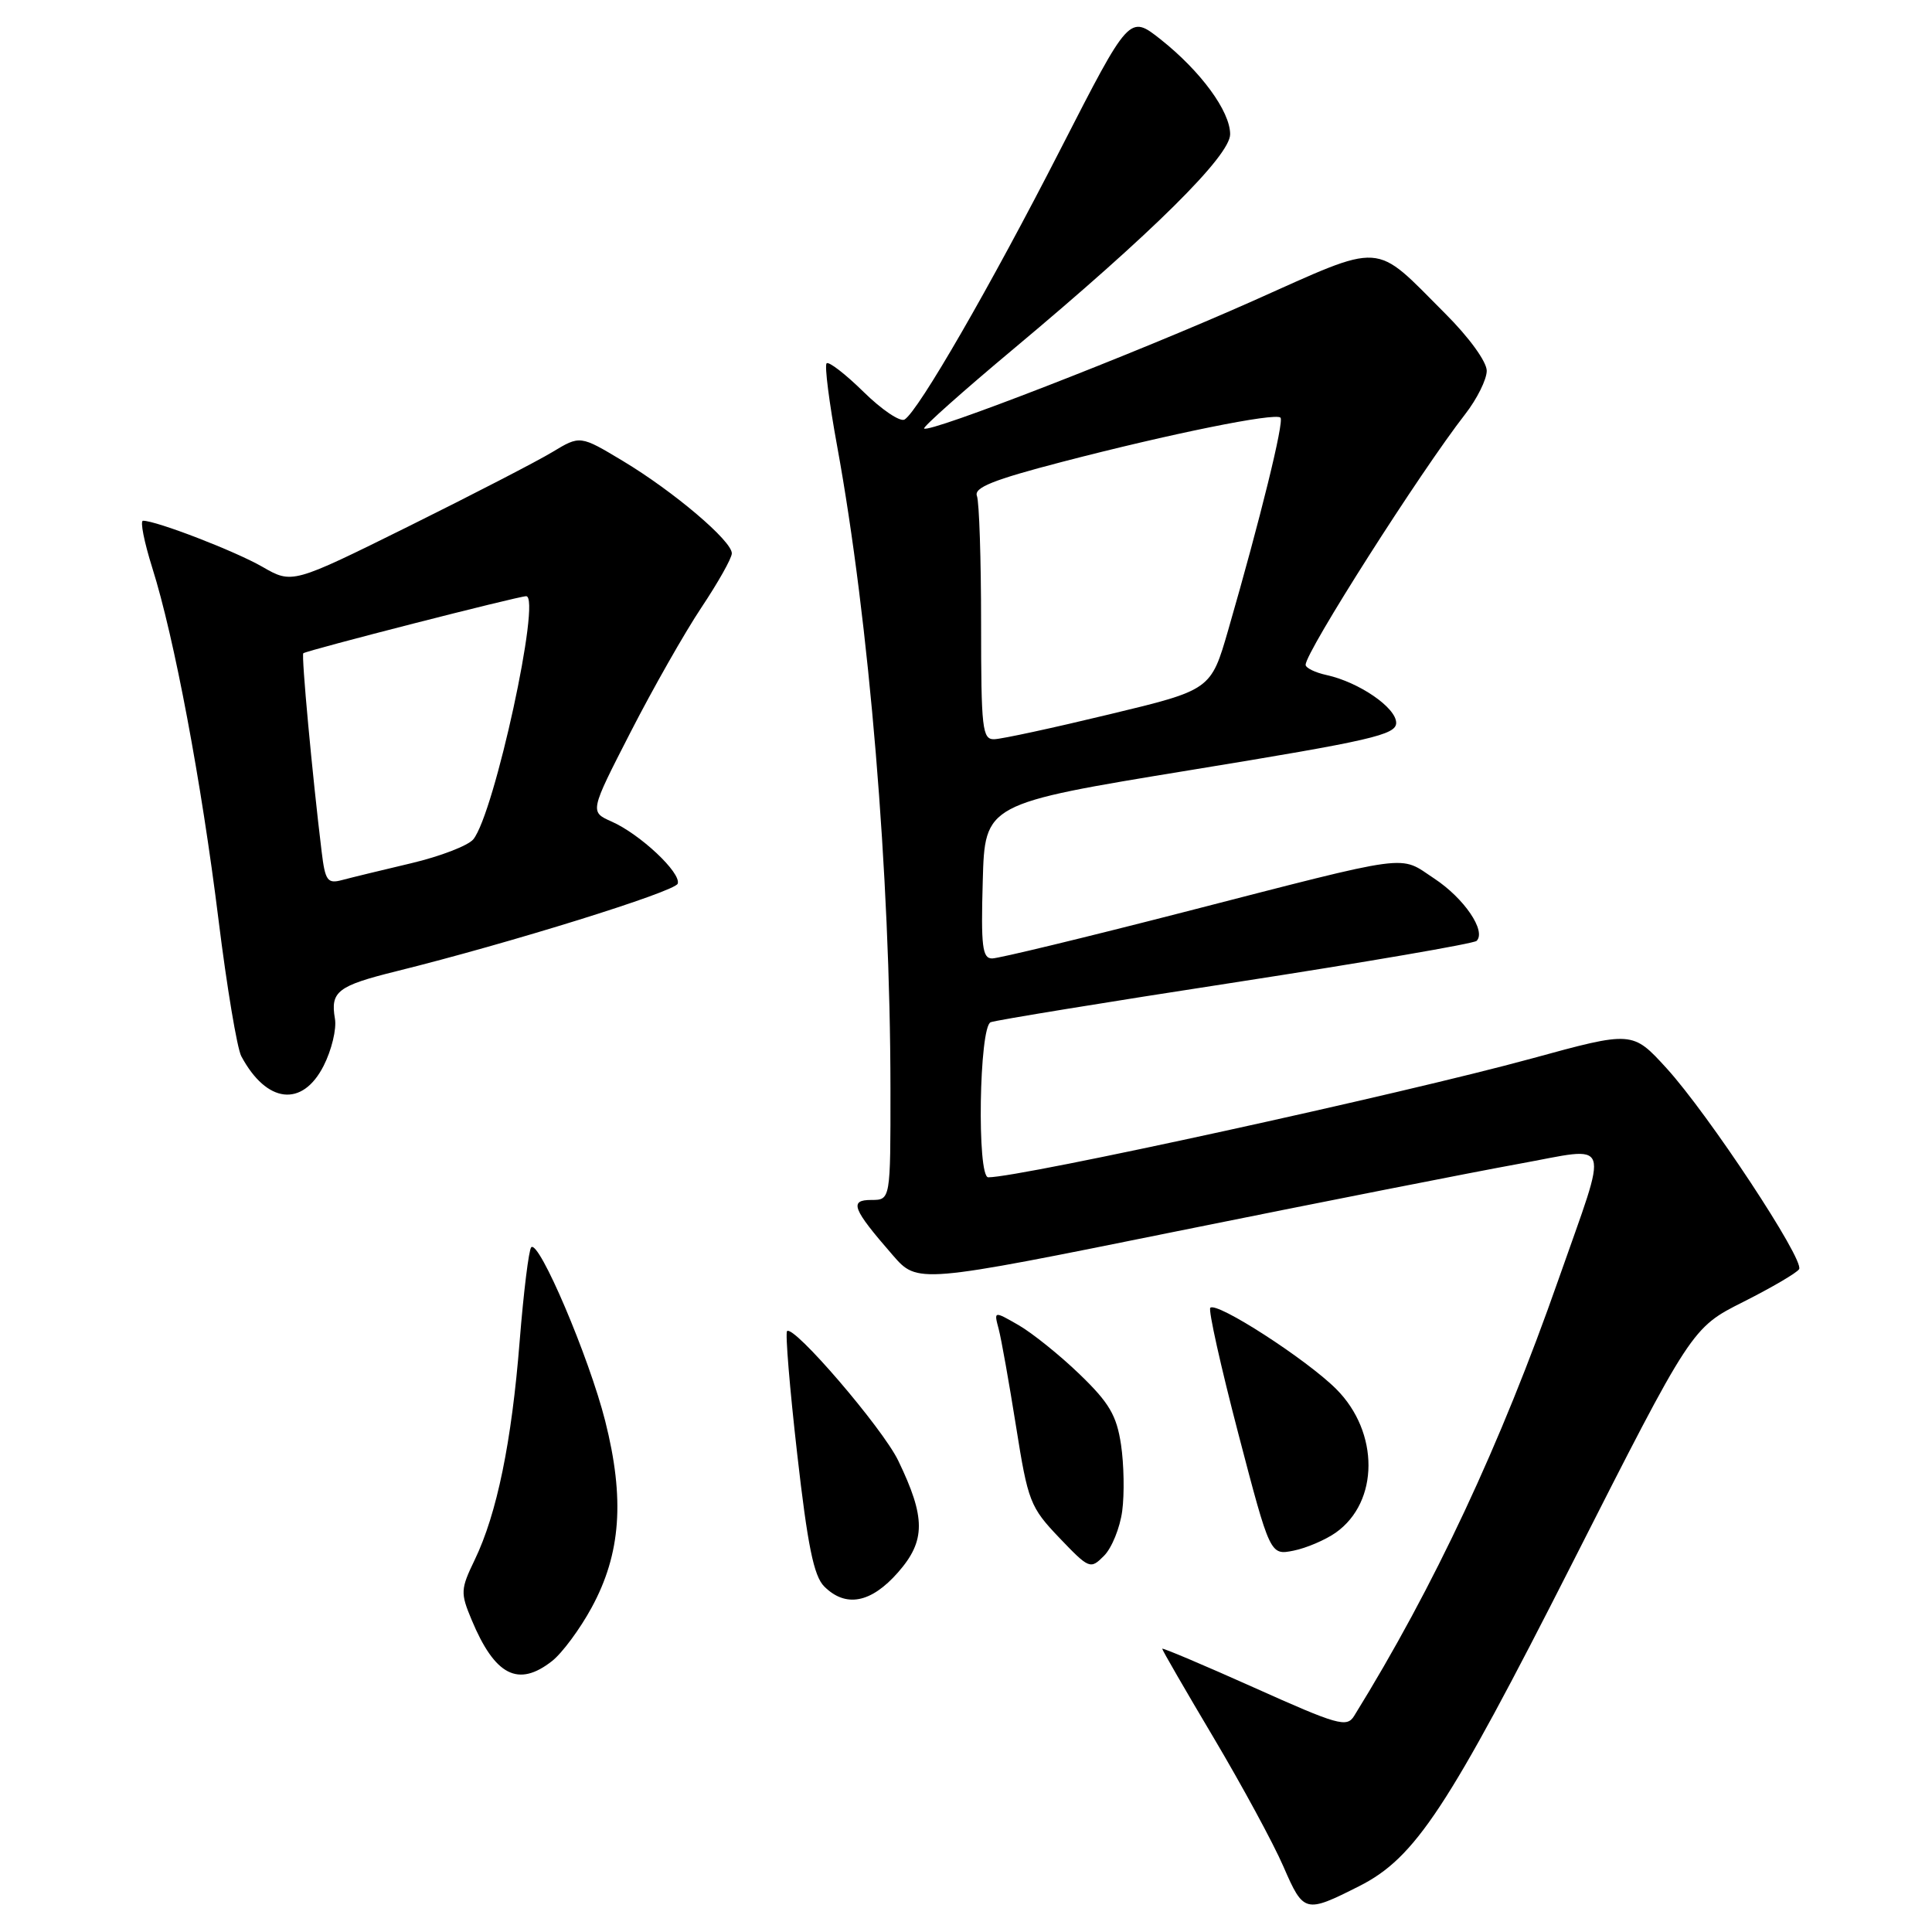 <?xml version="1.0" encoding="UTF-8" standalone="no"?>
<!DOCTYPE svg PUBLIC "-//W3C//DTD SVG 1.1//EN" "http://www.w3.org/Graphics/SVG/1.1/DTD/svg11.dtd" >
<svg xmlns="http://www.w3.org/2000/svg" xmlns:xlink="http://www.w3.org/1999/xlink" version="1.1" viewBox="0 0 256 256">
 <g >
 <path fill="currentColor"
d=" M 180.11 249.92 C 187.52 246.18 191.84 239.63 208.33 207.14 C 224.16 175.94 224.16 175.94 231.01 172.50 C 234.77 170.60 238.10 168.66 238.39 168.17 C 239.14 166.97 226.38 147.64 220.83 141.55 C 216.31 136.60 216.31 136.60 202.91 140.27 C 185.80 144.95 135.26 156.00 130.95 156.00 C 129.43 156.00 129.74 136.04 131.27 135.45 C 131.97 135.18 146.60 132.79 163.77 130.15 C 180.95 127.50 195.30 125.03 195.66 124.67 C 196.96 123.37 194.02 119.04 190.06 116.42 C 185.29 113.27 187.62 112.95 156.75 120.89 C 143.68 124.25 132.31 127.00 131.46 127.00 C 130.17 127.00 129.97 125.42 130.22 116.75 C 130.50 106.50 130.50 106.50 157.75 102.04 C 181.74 98.12 185.00 97.37 185.00 95.78 C 185.00 93.77 180.09 90.40 175.79 89.45 C 174.26 89.12 173.00 88.50 173.00 88.09 C 173.00 86.38 188.21 62.50 194.16 54.86 C 195.72 52.85 197.00 50.27 197.00 49.13 C 197.00 47.93 194.65 44.69 191.50 41.55 C 181.86 31.90 183.64 32.02 165.94 39.91 C 150.38 46.84 123.10 57.43 122.45 56.78 C 122.26 56.59 127.59 51.84 134.30 46.23 C 152.71 30.83 163.00 20.64 163.00 17.79 C 163.00 14.74 159.11 9.44 153.79 5.22 C 149.65 1.95 149.65 1.95 140.55 19.72 C 131.21 37.98 121.70 54.45 119.86 55.59 C 119.28 55.94 116.84 54.30 114.43 51.93 C 112.02 49.56 109.81 47.86 109.53 48.14 C 109.24 48.43 109.87 53.35 110.92 59.08 C 115.18 82.38 117.97 115.95 117.99 144.25 C 118.00 159.00 118.00 159.00 115.46 159.00 C 112.49 159.00 112.93 160.15 118.28 166.30 C 121.58 170.10 121.58 170.10 156.04 163.13 C 174.99 159.30 195.33 155.29 201.23 154.22 C 213.80 151.95 213.24 150.32 206.52 169.50 C 198.85 191.40 190.02 210.26 179.43 227.37 C 178.46 228.94 177.28 228.60 166.18 223.62 C 159.48 220.62 154.00 218.30 154.00 218.47 C 154.00 218.65 157.07 223.96 160.82 230.27 C 164.57 236.59 168.74 244.27 170.07 247.35 C 172.74 253.49 172.94 253.54 180.11 249.92 Z  M 73.16 220.09 C 74.49 219.04 76.85 215.86 78.39 213.02 C 82.28 205.88 82.80 198.62 80.19 188.28 C 78.05 179.83 71.42 164.25 70.39 165.27 C 70.07 165.60 69.38 171.18 68.86 177.68 C 67.80 191.09 65.84 200.59 62.91 206.67 C 61.02 210.59 61.00 211.06 62.49 214.63 C 65.58 222.04 68.67 223.62 73.16 220.09 Z  M 119.00 208.34 C 122.67 204.16 122.67 201.09 119.01 193.52 C 116.92 189.21 105.16 175.51 104.29 176.38 C 104.04 176.63 104.64 183.94 105.63 192.63 C 107.01 204.79 107.83 208.83 109.21 210.21 C 112.06 213.06 115.42 212.42 119.00 208.34 Z  M 148.70 200.21 C 149.00 197.96 148.93 194.01 148.54 191.42 C 147.96 187.55 146.98 185.88 143.06 182.10 C 140.44 179.57 136.80 176.65 134.99 175.60 C 131.69 173.70 131.69 173.70 132.33 176.10 C 132.68 177.42 133.71 183.22 134.63 189.00 C 136.21 198.97 136.50 199.71 140.36 203.76 C 144.33 207.91 144.48 207.97 146.29 206.15 C 147.31 205.13 148.40 202.46 148.70 200.21 Z  M 177.00 203.08 C 182.75 199.01 182.78 189.78 177.06 184.06 C 173.12 180.12 161.22 172.44 160.37 173.29 C 160.09 173.58 161.76 181.07 164.08 189.95 C 168.30 206.09 168.30 206.09 171.40 205.47 C 173.10 205.13 175.62 204.05 177.00 203.08 Z  M 42.88 141.23 C 43.94 139.15 44.62 136.34 44.38 134.98 C 43.76 131.38 44.73 130.63 52.50 128.70 C 67.51 124.98 89.45 118.15 89.80 117.09 C 90.28 115.66 84.82 110.53 81.04 108.86 C 78.14 107.57 78.14 107.57 83.54 97.04 C 86.51 91.24 90.74 83.80 92.94 80.50 C 95.14 77.20 96.96 73.98 96.97 73.33 C 97.01 71.70 89.29 65.14 82.55 61.09 C 76.87 57.68 76.87 57.68 73.19 59.90 C 71.16 61.13 62.57 65.56 54.11 69.76 C 38.72 77.38 38.72 77.38 34.76 75.10 C 31.14 73.02 20.72 69.00 18.95 69.00 C 18.54 69.00 19.10 71.81 20.18 75.25 C 23.09 84.45 26.69 103.60 28.96 121.92 C 30.06 130.80 31.42 138.91 31.97 139.95 C 35.32 146.21 40.06 146.77 42.88 141.23 Z  M 130.00 82.58 C 130.00 74.10 129.75 66.52 129.45 65.72 C 129.02 64.61 131.60 63.58 140.70 61.21 C 154.99 57.49 168.98 54.65 169.67 55.34 C 170.18 55.84 166.98 68.82 162.75 83.46 C 160.45 91.42 160.45 91.42 146.97 94.66 C 139.56 96.45 132.71 97.93 131.75 97.95 C 130.16 98.00 130.00 96.62 130.00 82.58 Z  M 42.62 112.85 C 41.38 102.68 39.91 86.76 40.19 86.56 C 40.76 86.15 68.68 79.00 69.72 79.00 C 71.76 79.00 65.52 107.74 62.72 111.21 C 62.05 112.04 58.35 113.47 54.50 114.38 C 50.65 115.29 46.52 116.29 45.33 116.61 C 43.39 117.13 43.09 116.72 42.62 112.85 Z "/>
</g>
</svg>